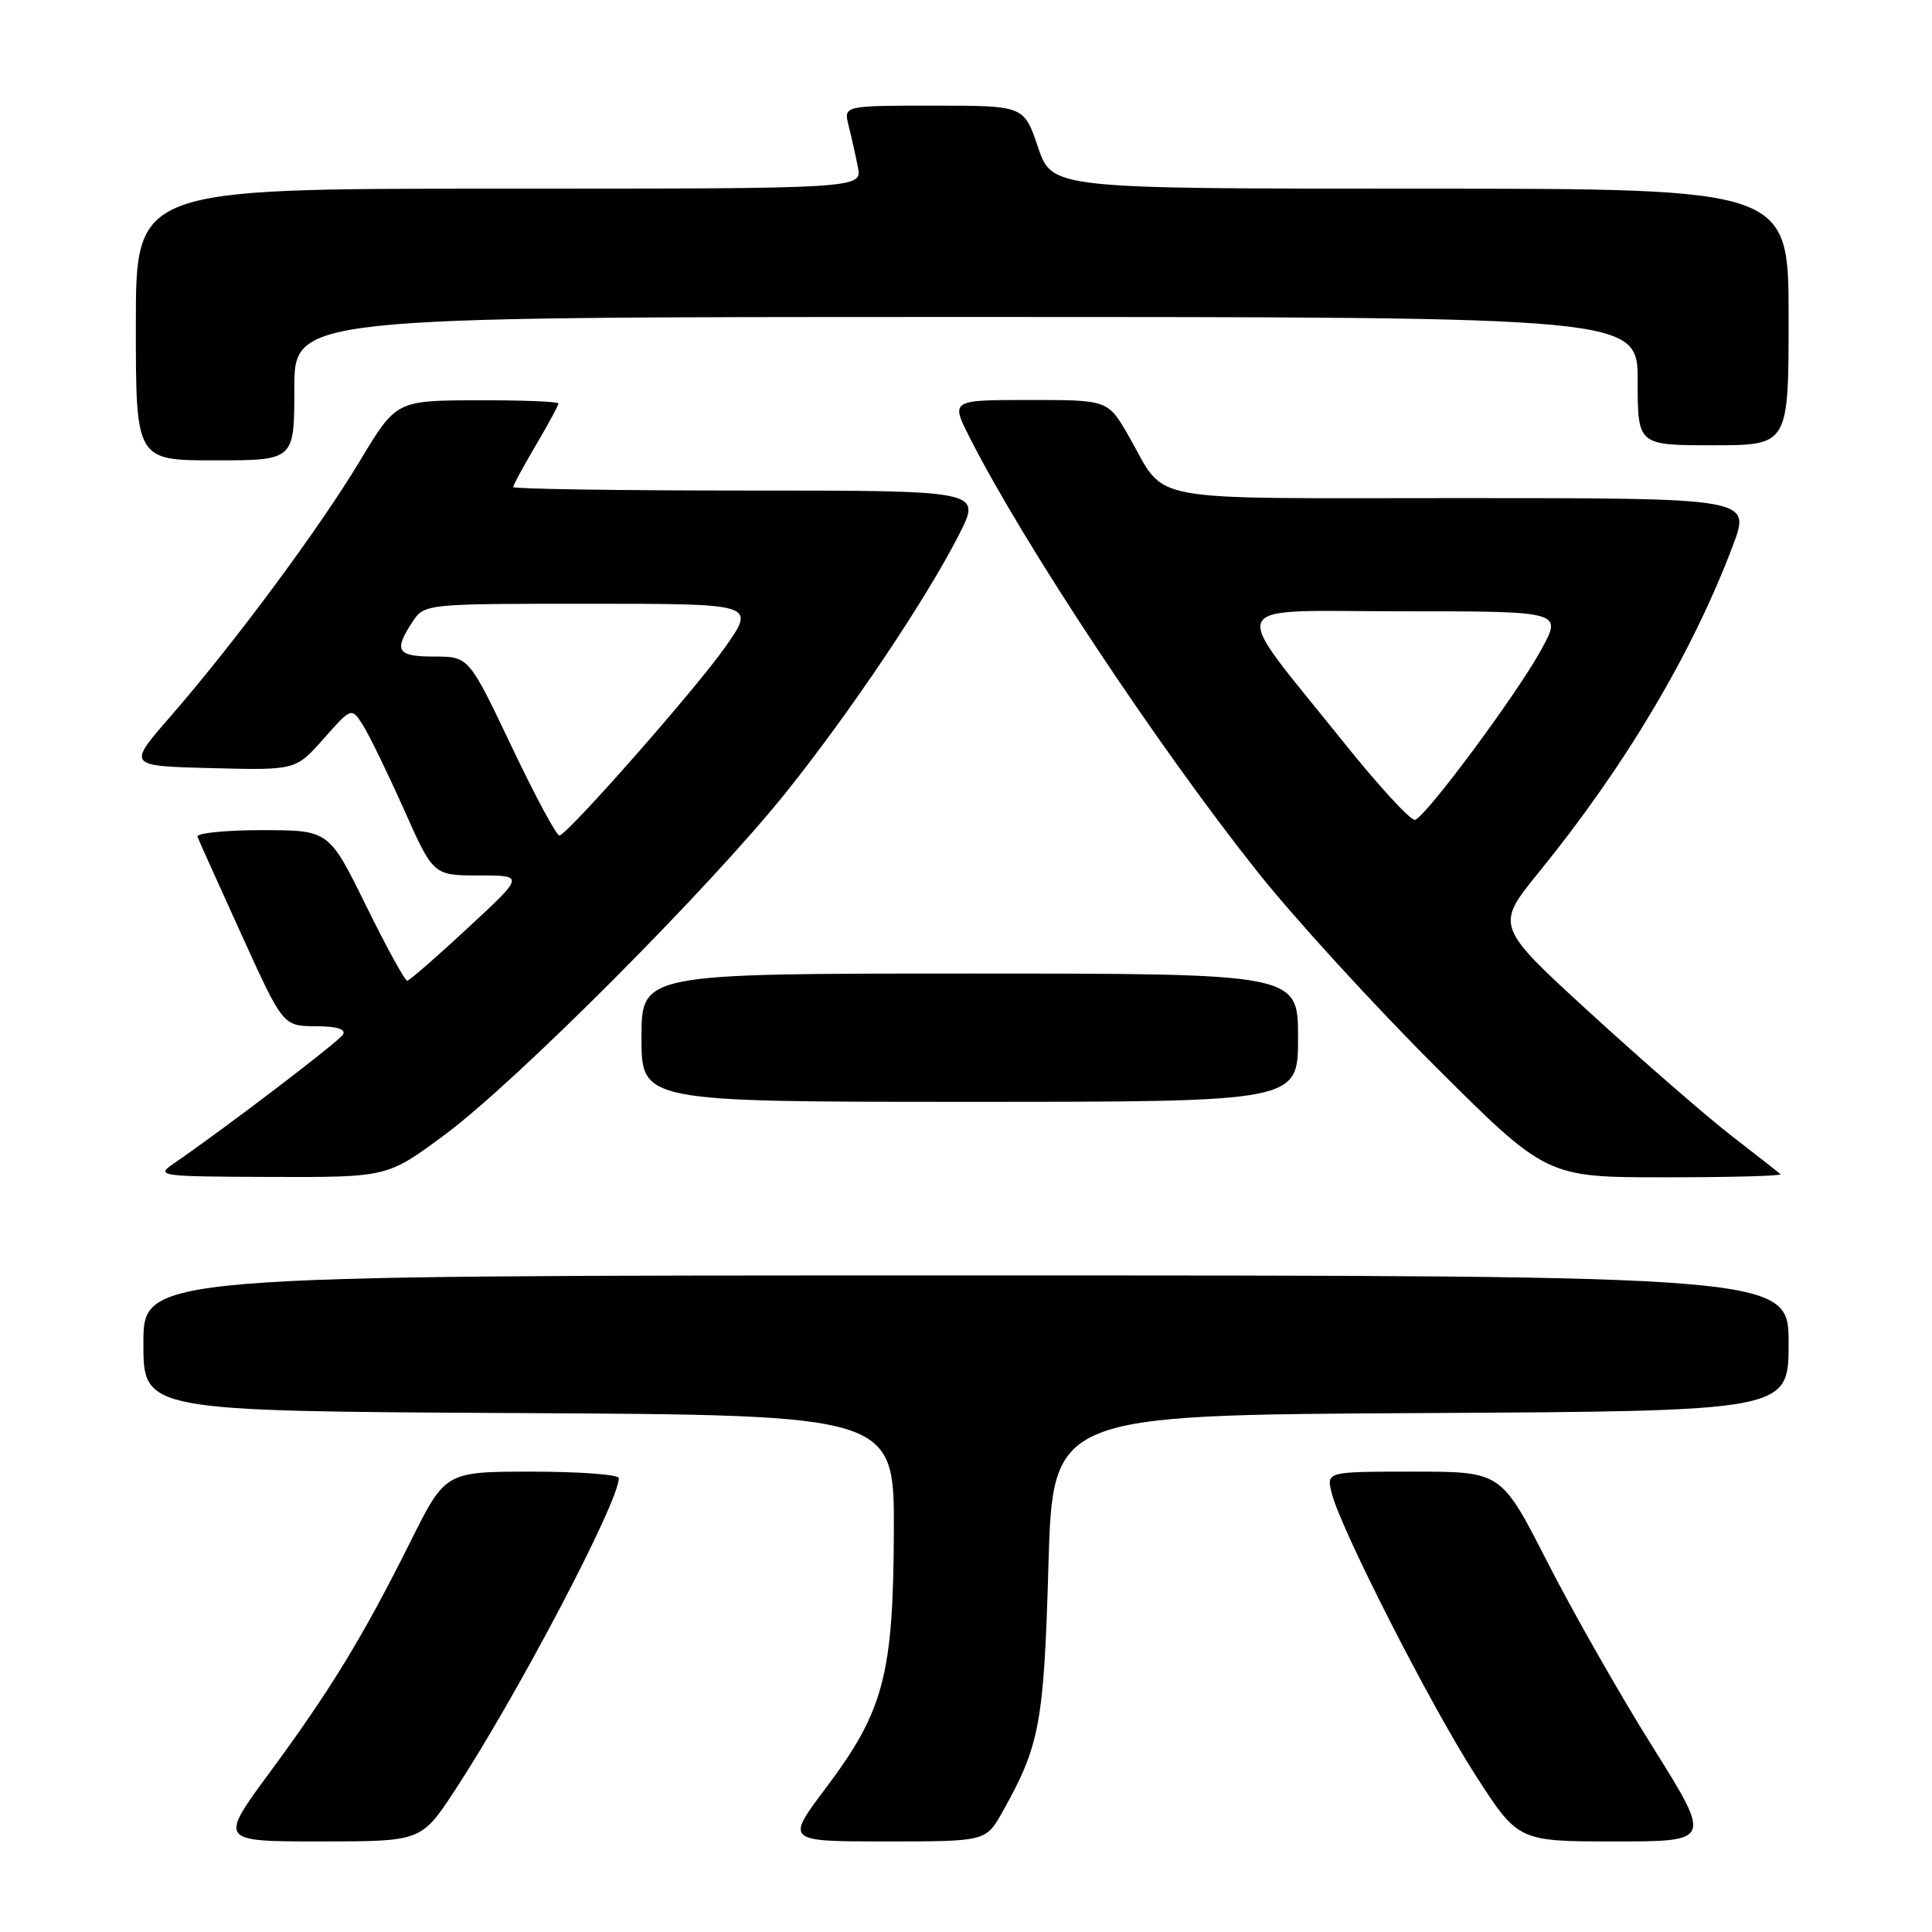 <?xml version="1.0" encoding="UTF-8" standalone="no"?>
<!DOCTYPE svg PUBLIC "-//W3C//DTD SVG 1.1//EN" "http://www.w3.org/Graphics/SVG/1.1/DTD/svg11.dtd" >
<svg xmlns="http://www.w3.org/2000/svg" xmlns:xlink="http://www.w3.org/1999/xlink" version="1.1" viewBox="0 0 256 256">
 <g >
 <path fill="currentColor"
d=" M 60.26 237.25 C 68.52 224.67 82.00 199.02 82.00 195.86 C 82.00 195.39 76.83 195.00 70.51 195.00 C 59.02 195.00 59.02 195.00 54.40 204.25 C 48.10 216.87 43.83 223.87 35.82 234.75 C 29.00 244.00 29.00 244.00 42.41 244.00 C 55.82 244.00 55.82 244.00 60.26 237.25 Z  M 132.83 240.09 C 137.77 231.30 138.32 228.38 138.92 207.50 C 139.50 187.50 139.50 187.50 188.25 187.24 C 237.00 186.98 237.00 186.98 237.00 177.99 C 237.00 169.00 237.00 169.00 128.00 169.00 C 19.00 169.00 19.00 169.00 19.00 177.99 C 19.00 186.98 19.00 186.98 68.75 187.24 C 118.50 187.50 118.50 187.50 118.44 203.00 C 118.36 221.95 117.09 226.73 109.45 236.89 C 104.10 244.00 104.10 244.00 117.37 244.00 C 130.63 244.00 130.63 244.00 132.83 240.09 Z  M 218.97 231.45 C 214.64 224.55 208.37 213.52 205.02 206.95 C 198.92 195.00 198.92 195.00 187.35 195.00 C 175.78 195.00 175.78 195.00 176.43 197.75 C 177.51 202.34 189.53 225.94 195.53 235.25 C 201.17 244.00 201.17 244.00 214.00 244.00 C 226.83 244.00 226.83 244.00 218.97 231.45 Z  M 58.91 150.38 C 68.40 143.35 94.05 117.61 104.15 105.00 C 112.76 94.24 122.80 79.28 127.12 70.75 C 130.03 65.00 130.03 65.00 99.01 65.00 C 81.96 65.00 68.00 64.79 68.00 64.54 C 68.00 64.29 69.35 61.80 71.00 59.00 C 72.65 56.20 74.00 53.71 74.00 53.46 C 74.00 53.21 69.16 53.02 63.25 53.04 C 52.50 53.07 52.50 53.07 47.67 61.10 C 42.24 70.13 31.02 85.25 22.53 95.00 C 16.87 101.50 16.87 101.50 28.02 101.78 C 39.17 102.07 39.17 102.07 42.88 97.89 C 46.58 93.71 46.58 93.71 48.10 96.11 C 48.94 97.42 51.37 102.44 53.52 107.25 C 57.42 116.00 57.42 116.00 63.46 116.00 C 69.50 116.00 69.50 116.00 62.00 122.95 C 57.88 126.78 54.26 129.93 53.96 129.95 C 53.66 129.98 51.21 125.50 48.50 120.00 C 43.58 110.00 43.58 110.00 34.71 110.00 C 29.83 110.00 25.98 110.39 26.17 110.88 C 26.35 111.36 28.98 117.20 32.00 123.85 C 37.50 135.95 37.50 135.95 41.81 135.98 C 44.66 135.99 45.89 136.37 45.44 137.09 C 44.85 138.06 29.57 149.69 22.98 154.20 C 20.60 155.83 21.10 155.90 35.91 155.95 C 51.32 156.00 51.32 156.00 58.91 150.38 Z  M 235.92 155.59 C 235.69 155.37 232.80 153.10 229.50 150.55 C 226.20 148.00 217.79 140.69 210.81 134.31 C 198.12 122.70 198.12 122.70 203.89 115.60 C 215.39 101.45 224.27 86.49 229.63 72.25 C 231.98 66.00 231.98 66.00 193.65 66.00 C 150.51 66.00 154.75 66.79 149.54 57.75 C 146.81 53.00 146.81 53.00 136.39 53.00 C 125.97 53.00 125.97 53.00 128.48 57.96 C 135.64 72.10 153.35 98.82 166.61 115.50 C 171.41 121.55 182.00 133.14 190.13 141.25 C 204.91 156.00 204.91 156.00 220.62 156.00 C 229.26 156.00 236.15 155.82 235.92 155.59 Z  M 172.00 137.50 C 172.00 129.00 172.00 129.00 128.50 129.00 C 85.00 129.00 85.00 129.00 85.00 137.50 C 85.00 146.00 85.00 146.00 128.50 146.00 C 172.00 146.00 172.00 146.00 172.00 137.50 Z  M 39.00 51.50 C 39.00 42.00 39.00 42.00 128.00 42.00 C 217.00 42.00 217.00 42.00 217.00 50.50 C 217.00 59.00 217.00 59.00 227.00 59.00 C 237.00 59.00 237.00 59.00 237.00 42.00 C 237.00 25.00 237.00 25.00 188.21 25.00 C 139.41 25.00 139.41 25.00 137.54 19.50 C 135.68 14.00 135.68 14.00 123.73 14.00 C 111.78 14.00 111.78 14.00 112.44 16.62 C 112.80 18.06 113.36 20.53 113.67 22.12 C 114.25 25.00 114.25 25.00 66.12 25.00 C 18.00 25.00 18.00 25.00 18.00 43.00 C 18.00 61.00 18.00 61.00 28.50 61.00 C 39.00 61.00 39.00 61.00 39.00 51.50 Z  M 67.81 98.96 C 62.12 87.00 62.12 87.00 57.56 87.00 C 52.62 87.00 52.13 86.25 54.62 82.46 C 56.23 80.00 56.23 80.00 78.18 80.00 C 100.13 80.00 100.13 80.00 96.09 85.75 C 92.28 91.19 75.51 110.26 74.14 110.71 C 73.79 110.83 70.94 105.54 67.81 98.96 Z  M 178.00 98.31 C 162.61 79.09 161.73 81.00 185.96 81.00 C 207.00 81.00 207.00 81.00 204.25 86.04 C 201.05 91.91 188.97 108.20 187.50 108.63 C 186.95 108.79 182.68 104.15 178.00 98.31 Z "/>
</g>
</svg>